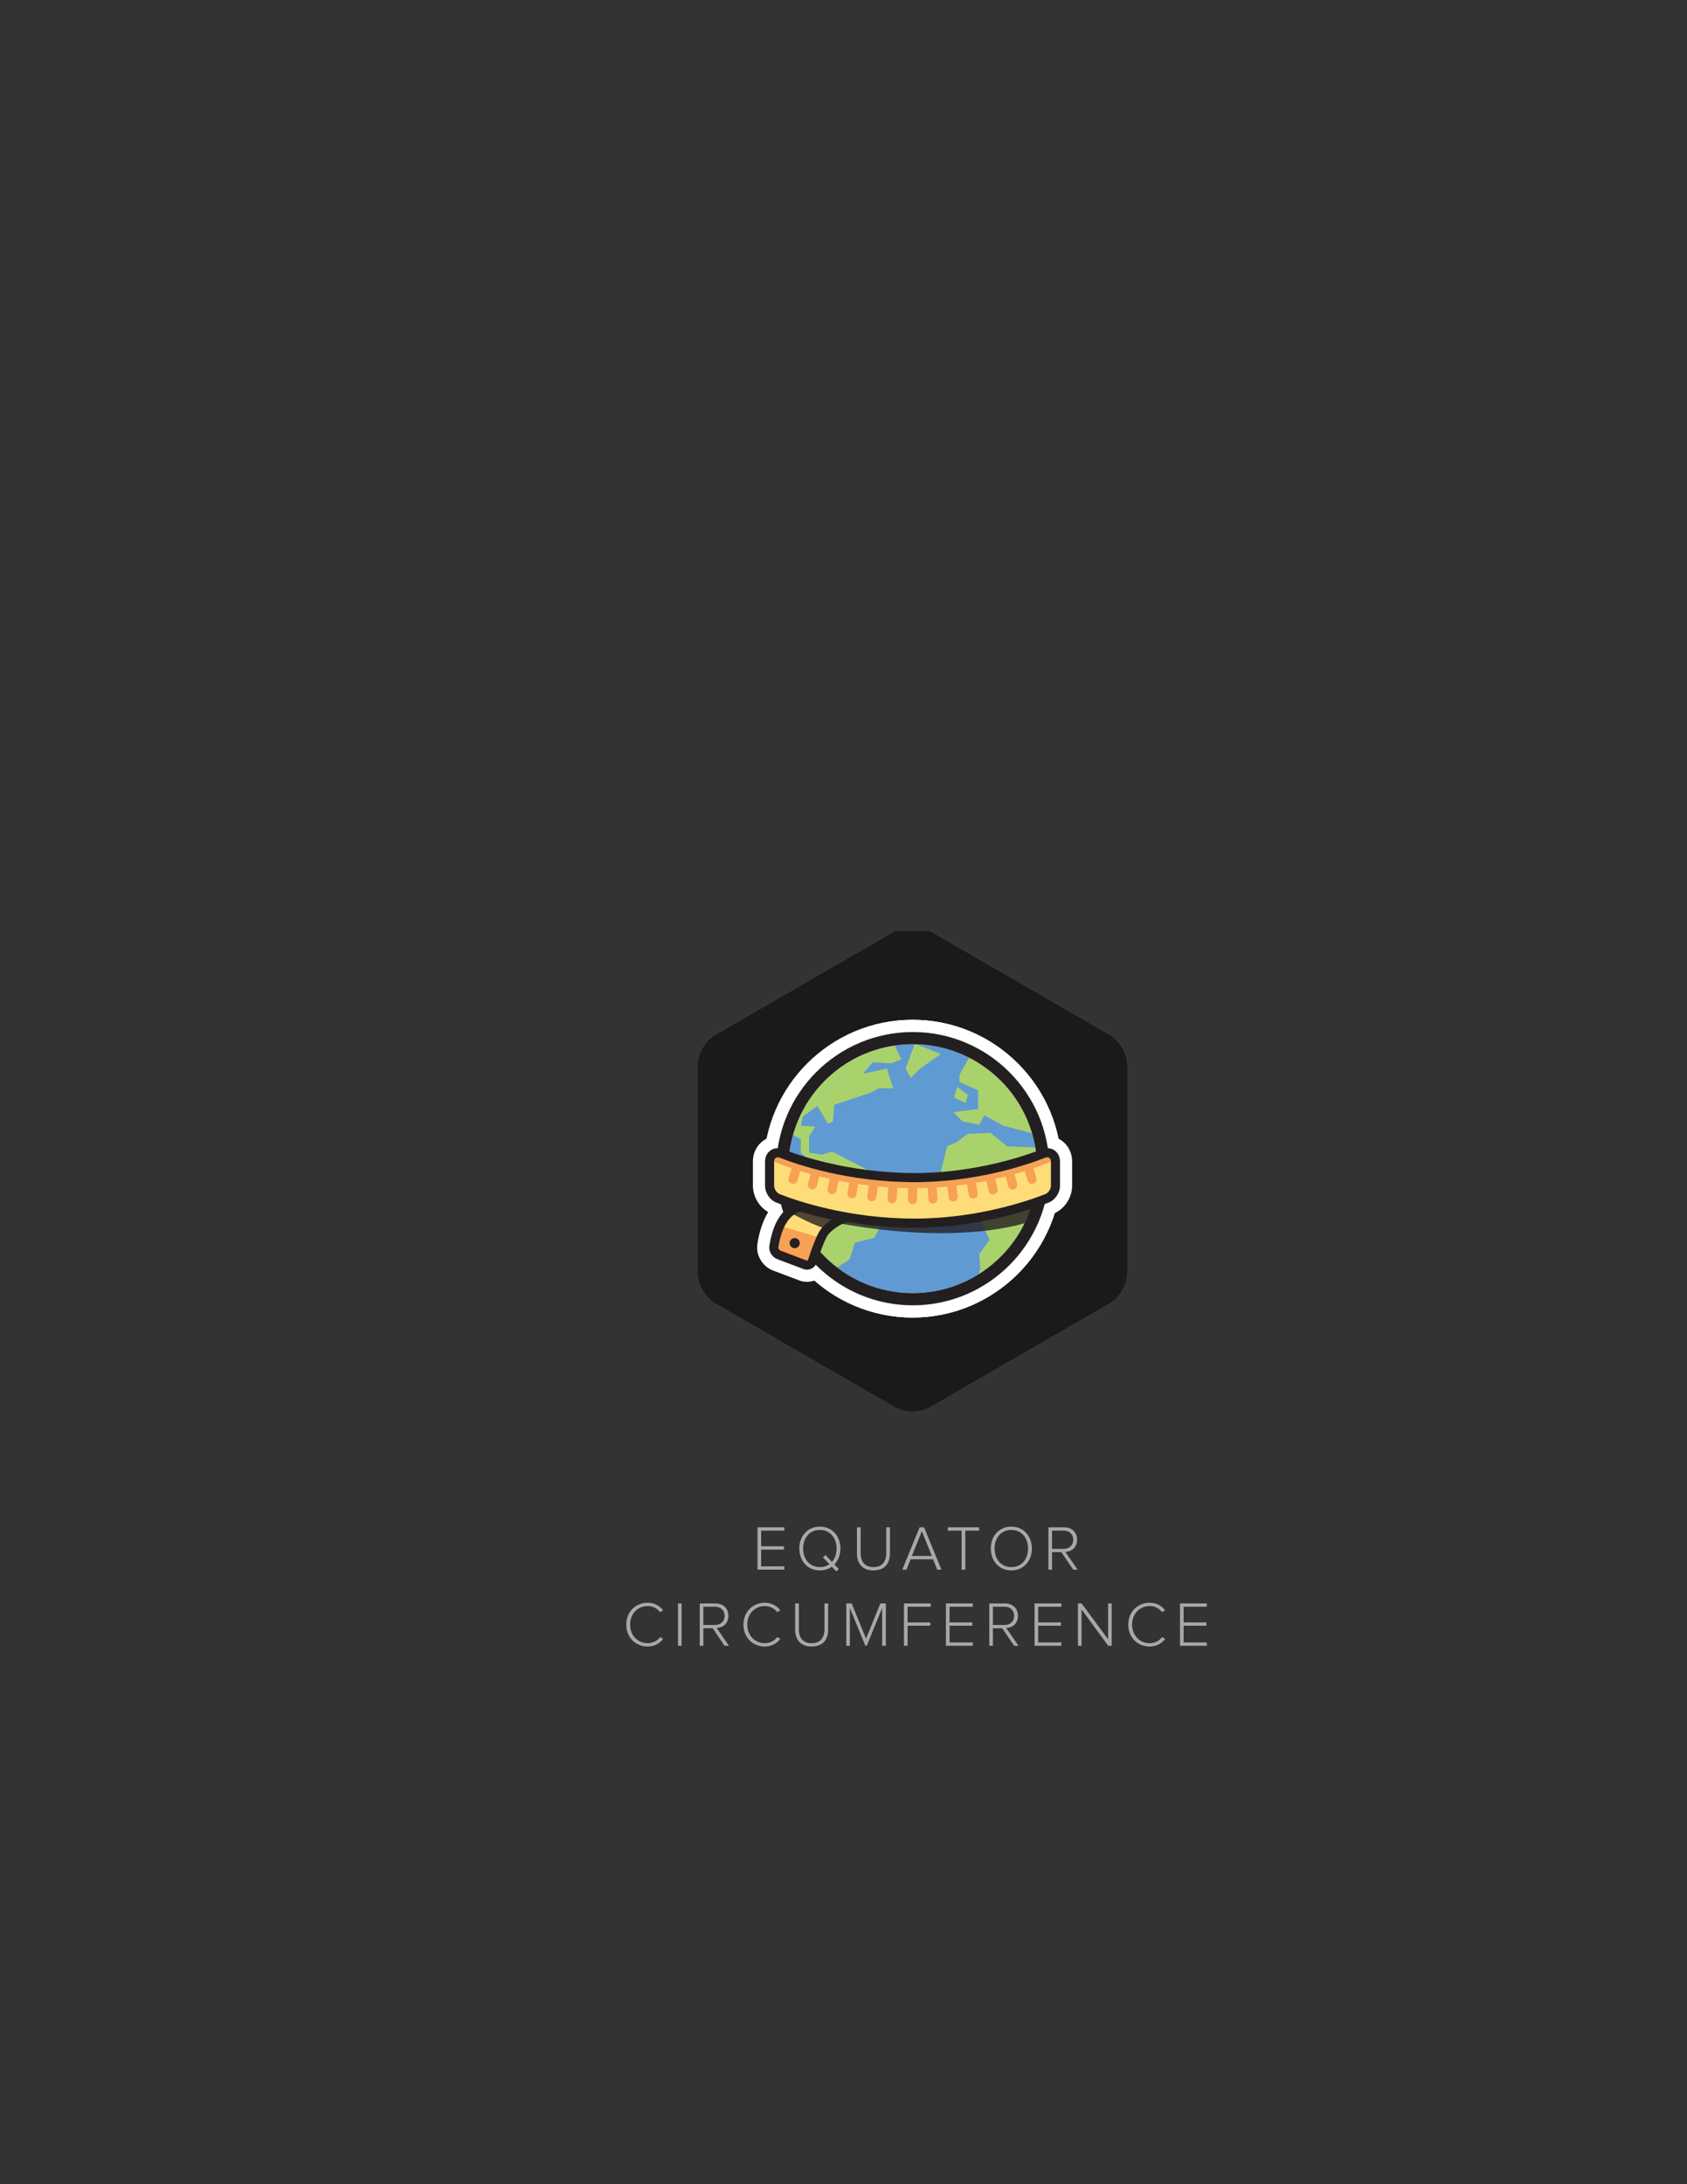 <?xml version="1.0" encoding="utf-8"?>
<!-- Generator: Adobe Illustrator 16.0.0, SVG Export Plug-In . SVG Version: 6.00 Build 0)  -->
<!DOCTYPE svg PUBLIC "-//W3C//DTD SVG 1.1//EN" "http://www.w3.org/Graphics/SVG/1.1/DTD/svg11.dtd">
<svg version="1.1" id="Layer_1" xmlns="http://www.w3.org/2000/svg" xmlns:xlink="http://www.w3.org/1999/xlink" x="0px" y="0px"
	 width="612px" height="792px" viewBox="0 0 612 792" enable-background="new 0 0 612 792" xml:space="preserve">
<rect x="0" y="0" width="612" height="792" fill="#333333" stroke="none"/>
<line fill="none" x1="289.63" y1="1656.837" x2="289.63" y2="-1588.76"/>
<polygon fill="#A6A8AC" points="274.818,569.157 274.818,553.819 284.547,553.819 284.547,555.016 276.131,555.016 276.131,560.695 
	284.385,560.695 284.385,561.891 276.131,561.891 276.131,567.963 284.547,567.963 284.547,569.157 "/>
<path fill="#A6A8AC" d="M289.976,561.5c0-4.484,2.943-7.933,7.45-7.933c4.484,0,7.451,3.448,7.451,7.933
	c0,2.323-0.805,4.346-2.186,5.771l1.609,1.68l-0.896,0.828l-1.633-1.68c-1.173,0.852-2.645,1.334-4.346,1.334
	C292.919,569.434,289.976,565.985,289.976,561.5 M300.898,567.18l-2.369-2.46l0.92-0.852l2.369,2.485
	c1.059-1.22,1.678-2.898,1.678-4.854c0-3.885-2.392-6.737-6.07-6.737c-3.702,0-6.07,2.853-6.07,6.737
	c0,3.864,2.368,6.738,6.07,6.738C298.76,568.238,299.955,567.847,300.898,567.18"/>
<path fill="#A6A8AC" d="M310.883,563.271v-9.45h1.334v9.429c0,3.104,1.633,4.989,4.645,4.989s4.645-1.886,4.645-4.989v-9.429h1.334
	v9.45c0,3.794-2.023,6.163-5.979,6.163C312.93,569.434,310.883,567.042,310.883,563.271"/>
<path fill="#A6A8AC" d="M339.998,569.158l-1.518-3.771h-8.117l-1.519,3.771h-1.517l6.277-15.338h1.633l6.277,15.338H339.998z
	 M334.434,555.223l-3.634,8.969h7.243L334.434,555.223z"/>
<polygon fill="#A6A8AC" points="348.855,569.157 348.855,555.016 343.842,555.016 343.842,553.819 355.201,553.819 355.201,555.016 
	350.189,555.016 350.189,569.157 "/>
<path fill="#A6A8AC" d="M359.436,561.5c0-4.483,2.943-7.934,7.451-7.934c4.483,0,7.449,3.45,7.449,7.934
	c0,4.484-2.966,7.935-7.449,7.935C362.379,569.435,359.436,565.984,359.436,561.5 M372.957,561.5c0-3.886-2.393-6.736-6.07-6.736
	c-3.703,0-6.071,2.851-6.071,6.736c0,3.863,2.368,6.737,6.071,6.737C370.564,568.237,372.957,565.363,372.957,561.5"/>
<path fill="#A6A8AC" d="M389.334,569.158l-4.301-6.348h-3.379v6.348h-1.313V553.82h5.727c2.644,0,4.668,1.678,4.668,4.483
	c0,2.782-1.955,4.323-4.254,4.415l4.438,6.439H389.334z M389.357,558.304c0-1.932-1.357-3.288-3.404-3.288h-4.299v6.601h4.299
	C388,561.616,389.357,560.236,389.357,558.304"/>
<path fill="#A6A8AC" d="M227.199,589.1c0-4.714,3.426-7.934,7.771-7.934c2.438,0,4.3,1.081,5.587,2.714l-1.103,0.713
	c-0.967-1.334-2.646-2.229-4.484-2.229c-3.588,0-6.393,2.735-6.393,6.736c0,3.955,2.805,6.737,6.393,6.737
	c1.839,0,3.518-0.896,4.484-2.229l1.127,0.688c-1.381,1.679-3.174,2.738-5.611,2.738C230.625,597.034,227.199,593.814,227.199,589.1
	"/>
<rect x="245.965" y="581.419" fill="#A6A8AC" width="1.313" height="15.338"/>
<path fill="#A6A8AC" d="M262.846,596.758l-4.301-6.348h-3.379v6.348h-1.313V581.42h5.727c2.644,0,4.668,1.678,4.668,4.483
	c0,2.782-1.955,4.323-4.254,4.415l4.438,6.439H262.846z M262.869,585.903c0-1.932-1.357-3.288-3.404-3.288h-4.299v6.601h4.299
	C261.512,589.216,262.869,587.836,262.869,585.903"/>
<path fill="#A6A8AC" d="M269.703,589.1c0-4.714,3.426-7.934,7.771-7.934c2.438,0,4.3,1.081,5.587,2.714l-1.103,0.713
	c-0.967-1.334-2.646-2.229-4.484-2.229c-3.588,0-6.393,2.735-6.393,6.736c0,3.955,2.805,6.737,6.393,6.737
	c1.839,0,3.518-0.896,4.484-2.229l1.127,0.688c-1.381,1.679-3.174,2.738-5.611,2.738C273.129,597.034,269.703,593.814,269.703,589.1
	"/>
<path fill="#A6A8AC" d="M288.469,590.87v-9.45h1.334v9.428c0,3.104,1.633,4.99,4.645,4.99c3.013,0,4.646-1.887,4.646-4.99v-9.428
	h1.334v9.45c0,3.794-2.022,6.163-5.979,6.163C290.516,597.033,288.469,594.642,288.469,590.87"/>
<polygon fill="#A6A8AC" points="320.021,596.757 320.021,583.075 314.434,596.757 313.928,596.757 308.318,583.075 308.318,596.757 
	307.006,596.757 307.006,581.419 308.961,581.419 314.181,594.182 319.378,581.419 321.355,581.419 321.355,596.757 "/>
<polygon fill="#A6A8AC" points="327.936,596.757 327.936,581.419 337.664,581.419 337.664,582.615 329.248,582.615 329.248,588.295 
	337.502,588.295 337.502,589.49 329.248,589.49 329.248,596.757 "/>
<polygon fill="#A6A8AC" points="343.162,596.757 343.162,581.419 352.891,581.419 352.891,582.615 344.475,582.615 344.475,588.295 
	352.729,588.295 352.729,589.49 344.475,589.49 344.475,595.563 352.891,595.563 352.891,596.757 "/>
<path fill="#A6A8AC" d="M367.885,596.758l-4.299-6.348h-3.381v6.348h-1.312V581.42h5.728c2.643,0,4.668,1.678,4.668,4.483
	c0,2.782-1.955,4.323-4.256,4.415l4.438,6.439H367.885z M367.908,585.903c0-1.932-1.355-3.288-3.402-3.288h-4.301v6.601h4.301
	C366.553,589.216,367.908,587.836,367.908,585.903"/>
<polygon fill="#A6A8AC" points="375.316,596.757 375.316,581.419 385.043,581.419 385.043,582.615 376.627,582.615 376.627,588.295 
	384.882,588.295 384.882,589.49 376.627,589.49 376.627,595.563 385.043,595.563 385.043,596.757 "/>
<polygon fill="#A6A8AC" points="402.016,596.757 392.359,583.581 392.359,596.757 391.047,596.757 391.047,581.419 392.381,581.419 
	401.994,594.411 401.994,581.419 403.304,581.419 403.304,596.757 "/>
<path fill="#A6A8AC" d="M409.311,589.1c0-4.714,3.426-7.934,7.772-7.934c2.438,0,4.3,1.081,5.587,2.714l-1.104,0.713
	c-0.966-1.334-2.645-2.229-4.483-2.229c-3.587,0-6.392,2.735-6.392,6.736c0,3.955,2.805,6.737,6.392,6.737
	c1.839,0,3.518-0.896,4.483-2.229l1.127,0.688c-1.379,1.679-3.172,2.738-5.61,2.738C412.736,597.034,409.311,593.814,409.311,589.1"
	/>
<polygon fill="#A6A8AC" points="428.078,596.757 428.078,581.419 437.805,581.419 437.805,582.615 429.389,582.615 429.389,588.295 
	437.644,588.295 437.644,589.49 429.389,589.49 429.389,595.563 437.805,595.563 437.805,596.757 "/>
<path fill="#59C5C9" d="M324.968,339.403l-64.106,37.011c-3.338,1.928-6.068,6.659-6.068,10.515v74.021
	c0,3.855,2.73,8.586,6.068,10.515l64.106,37.011c1.714,0.99,3.989,1.467,6.248,1.44c0.159-0.002,0.317-0.012,0.475-0.019
	c1.978-0.085,3.913-0.554,5.417-1.422l64.105-37.011c3.338-1.929,6.07-6.659,6.07-10.515v-74.021c0-3.855-2.732-8.587-6.07-10.515"
	/>
<path fill="#59C5C9" d="M401.213,376.414l-64.105-37.011"/>
<path fill="#3D868D" d="M330.605,339.403v169.072c2.021-0.088,5.098,2.734,6.635,1.848l65.507-37.82
	c3.411-1.97,6.202-6.804,6.202-10.744v-75.64c0-3.939-2.791-8.774-6.202-10.743l-65.507-37.821"/>
<polyline fill="none" points="330.6,337.38 330.6,510.5 408.95,510.5 408.95,337.38 "/>
<polyline fill="#FFFFFF" points="331.037,351.502 393.77,387.722 393.77,460.157 331.037,496.375 268.306,460.157 268.306,387.721 
	331.037,351.502 "/>
<path fill="#FFFFFF" d="M324.834,337.556l-65.506,37.819c-3.412,1.971-6.203,6.805-6.203,10.744v75.641
	c0,3.938,2.791,8.773,6.203,10.743l65.506,37.82c1.707,0.984,3.955,1.474,6.201,1.474c0.063,0,0.123,0,0.186-0.002
	c2.187-0.025,4.359-0.514,6.02-1.472l65.506-37.82c3.412-1.97,6.203-6.805,6.203-10.743v-75.641c0-3.939-2.791-8.773-6.203-10.744
	l-65.506-37.819"/>
<polyline fill="none" points="253.13,336.08 253.13,511.8 408.95,511.8 408.95,336.08 "/>
<path fill="#1A1A19" d="M331.035,344.362l0.086,0.001c1.125,0.013,1.823,0.272,1.979,0.363l65.506,37.819
	c0.849,0.49,2.063,2.595,2.063,3.573v75.64c0,0.98-1.215,3.083-2.063,3.573l-65.506,37.82c-0.156,0.09-0.854,0.35-1.976,0.363
	h-0.088c-1.168,0-1.898-0.269-2.063-0.363l-65.506-37.82c-0.85-0.49-2.063-2.593-2.063-3.573v-75.64
	c0-0.979,1.214-3.083,2.063-3.573l65.506-37.819C329.139,344.632,329.867,344.362,331.035,344.362"/>
<path fill="#1A1A19" d="M324.834,337.555l-65.506,37.82c-3.412,1.97-6.203,6.805-6.203,10.744v75.64
	c0,3.94,2.791,8.774,6.203,10.744l65.506,37.82c1.707,0.985,3.955,1.473,6.203,1.473c0.061,0,0.121,0,0.184-0.001
	c2.187-0.025,4.359-0.514,6.02-1.472l65.506-37.82c3.412-1.97,6.203-6.804,6.203-10.744v-75.64c0-3.939-2.791-8.774-6.203-10.744
	l-65.506-37.82"/>
<path fill="#1A1A19" d="M331.035,344.362l0.086,0.001c1.125,0.013,1.823,0.272,1.979,0.363l65.506,37.819
	c0.849,0.49,2.063,2.595,2.063,3.573v75.64c0,0.98-1.215,3.083-2.063,3.573l-65.506,37.82c-0.156,0.09-0.854,0.35-1.976,0.363
	h-0.088c-1.168,0-1.898-0.269-2.063-0.363l-65.506-37.82c-0.85-0.49-2.063-2.593-2.063-3.573v-75.64
	c0-0.979,1.214-3.083,2.063-3.573l65.506-37.819C329.139,344.632,329.867,344.362,331.035,344.362"/>
<path fill="#1A1A19" d="M324.834,337.555l-65.506,37.82c-3.412,1.97-6.203,6.805-6.203,10.744v75.64
	c0,3.94,2.791,8.774,6.203,10.744l65.506,37.82c1.707,0.985,3.955,1.473,6.203,1.473c0.061,0,0.121,0,0.184-0.001
	c2.187-0.025,4.359-0.514,6.02-1.472l65.506-37.82c3.412-1.97,6.203-6.804,6.203-10.744v-75.64c0-3.939-2.791-8.774-6.203-10.744
	l-65.506-37.82"/>
<path fill="#1A1A19" d="M331.035,344.362l0.086,0.001c1.125,0.013,1.823,0.272,1.979,0.363l65.506,37.819
	c0.849,0.49,2.063,2.595,2.063,3.573v75.64c0,0.98-1.215,3.083-2.063,3.573l-65.506,37.82c-0.156,0.09-0.854,0.35-1.976,0.363
	h-0.088c-1.168,0-1.898-0.269-2.063-0.363l-65.506-37.82c-0.85-0.49-2.063-2.593-2.063-3.573v-75.64
	c0-0.979,1.214-3.083,2.063-3.573l65.506-37.819C329.139,344.632,329.867,344.362,331.035,344.362"/>
<path fill="#1A1A19" d="M324.834,337.555l-65.506,37.82c-3.412,1.97-6.203,6.805-6.203,10.744v75.64
	c0,3.94,2.791,8.774,6.203,10.744l65.506,37.82c1.707,0.985,3.955,1.473,6.203,1.473c0.061,0,0.121,0,0.184-0.001
	c2.187-0.025,4.359-0.514,6.02-1.472l65.506-37.82c3.412-1.97,6.203-6.804,6.203-10.744v-75.64c0-3.939-2.791-8.774-6.203-10.744
	l-65.506-37.82"/>
<path fill="#FFFFFF" d="M379.927,419.635c0.77,0,1.311,0.565,1.311,1.507v8.802c0,1.215-0.903,2.597-2.034,3.043
	c-5.986,2.362-24.566,8.877-47.393,8.877c-24.303,0-42.962-6.507-48.941-8.873c-1.131-0.447-2.031-1.832-2.031-3.047v-8.802
	c0-0.94,0.539-1.504,1.306-1.504c0.226,0,0.469,0.048,0.726,0.149c5.979,2.365,24.639,8.872,48.941,8.872
	c22.826,0,41.406-6.514,47.393-8.876C379.459,419.683,379.703,419.635,379.927,419.635 M379.927,411.933L379.927,411.933
	L379.927,411.933c-1.202,0-2.396,0.23-3.55,0.686c-4.957,1.956-22.824,8.339-44.566,8.339c-23.236,0-41.167-6.378-46.109-8.332
	c-1.156-0.457-2.354-0.689-3.558-0.689c-5.052,0-9.008,4.044-9.008,9.206v8.802c0,4.404,2.837,8.602,6.899,10.209
	c7.155,2.83,26.522,9.413,51.775,9.413c23.79,0,43.046-6.584,50.22-9.414c4.068-1.604,6.909-5.803,6.909-10.208v-8.802
	C388.939,415.978,384.98,411.933,379.927,411.933"/>
<path fill="#FFFFFF" d="M331.139,378.631c24.926,0,45.133,20.207,45.133,45.135c0,24.926-20.207,45.133-45.133,45.133
	c-24.927,0-45.134-20.207-45.134-45.133C286.005,398.838,306.212,378.631,331.139,378.631 M331.139,369.799
	c-29.758,0-53.966,24.21-53.966,53.967c0,29.756,24.208,53.965,53.966,53.965c29.756,0,53.965-24.209,53.965-53.965
	C385.104,394.009,360.895,369.799,331.139,369.799"/>
<path fill="#FFFFFF" d="M290.215,437.191l6.418,2.201l9.72,2.2c0,0-6.052,2.384-8.069,6.418c-1.336,2.673-2.752,6.793-3.557,9.271
	c-0.292,0.899-1.09,1.46-1.965,1.46c-0.248,0-0.503-0.045-0.754-0.141l-9.454-3.576c-1.136-0.431-1.995-1.765-1.815-2.967
	C281.348,447.941,283.426,439.27,290.215,437.191 M290.32,430.831l-1.877,0.575c-7.164,2.192-12.154,9.396-13.691,19.765
	c-0.59,3.979,1.843,8.069,5.66,9.514l9.453,3.577c0.934,0.354,1.907,0.532,2.896,0.532c3.521,0,6.625-2.269,7.721-5.644
	c1.18-3.633,2.352-6.707,3.213-8.433c0.6-1.197,3.287-2.869,4.875-3.494l18.268-7.196l-19.149-4.336l-9.401-2.13l-6.109-2.094
	L290.32,430.831z"/>
<g>
	<defs>
		<path id="SVGID_1_" d="M285.803,423.766c0,24.926,20.206,45.134,45.135,45.134c24.926,0,45.133-20.208,45.133-45.134
			c0-24.927-20.207-45.136-45.133-45.136C306.009,378.63,285.803,398.839,285.803,423.766"/>
	</defs>
	<clipPath id="SVGID_2_">
		<use xlink:href="#SVGID_1_"  overflow="visible"/>
	</clipPath>
	<path clip-path="url(#SVGID_2_)" fill="#5F9AD2" d="M376.07,423.765c0,24.928-20.207,45.135-45.134,45.135
		s-45.134-20.207-45.134-45.135c0-24.927,20.207-45.134,45.134-45.134S376.07,398.838,376.07,423.765"/>
	<polygon clip-path="url(#SVGID_2_)" fill="#AAD26C" points="324.181,378.817 326.813,384.083 323.053,385.588 316.281,385.212 
		312.896,389.35 321.547,387.468 323.805,394.615 318.539,394.615 315.905,396.12 302.363,400.634 301.987,406.652 300.106,407.405 
		296.346,401.01 291.078,404.771 290.326,408.157 295.594,408.533 293.336,411.918 293.336,417.938 297.85,418.689 301.611,417.561 
		314.776,424.331 316.657,431.854 326.062,433.735 325.309,440.882 320.043,442.763 317.033,448.781 309.887,450.662 
		308.006,456.68 302.74,460.066 303.492,471.727 294.088,471.727 294.84,454.047 296.721,443.891 296.721,440.13 289.574,434.111 
		290.703,426.588 293.336,420.946 290.326,417.938 290.326,413.047 288.07,411.918 284.685,409.285 283.933,398.377 
		289.198,381.826 	"/>
	<polygon clip-path="url(#SVGID_2_)" fill="#AAD26C" points="351.264,383.707 347.879,389.725 347.879,392.358 354.648,395.368 
		354.648,402.138 345.621,403.268 349.006,406.652 355.024,407.781 356.905,404.396 363.676,408.157 374.961,411.166 
		371.951,383.707 	"/>
	<polygon clip-path="url(#SVGID_2_)" fill="#AAD26C" points="375.338,416.056 365.182,415.68 359.162,410.79 350.887,411.166 
		346.749,414.175 343.364,415.68 340.355,428.093 347.502,434.864 355.777,435.24 365.583,434.971 355.777,443.139 358.786,449.534 
		355.025,454.8 355.401,460.066 352.016,473.231 371.575,475.112 377.594,426.588 	"/>
	<polygon clip-path="url(#SVGID_2_)" fill="#AAD26C" points="331.703,378.441 328.318,387.469 330.199,390.854 333.584,387.469 
		341.107,382.202 	"/>
	<polygon clip-path="url(#SVGID_2_)" fill="#AAD26C" points="345.855,397.938 347.109,394.178 350.871,396.936 350.119,399.944 	"/>
</g>
<path fill="#FFFFFF" d="M330.938,378.631c24.926,0,45.133,20.207,45.133,45.135c0,24.926-20.207,45.133-45.133,45.133
	c-24.928,0-45.135-20.207-45.135-45.133C285.803,398.838,306.01,378.631,330.938,378.631 M330.938,369.799
	c-29.758,0-53.967,24.21-53.967,53.967c0,29.756,24.209,53.965,53.967,53.965c29.756,0,53.965-24.209,53.965-53.965
	C384.902,394.009,360.693,369.799,330.938,369.799"/>
<path fill="#231F20" d="M330.938,378.631c24.926,0,45.133,20.207,45.133,45.135c0,24.926-20.207,45.133-45.133,45.133
	c-24.928,0-45.135-20.207-45.135-45.133C285.803,398.838,306.01,378.631,330.938,378.631 M330.938,374.215
	c-27.322,0-49.551,22.229-49.551,49.551c0,27.32,22.229,49.549,49.551,49.549c27.321,0,49.549-22.229,49.549-49.549
	C380.486,396.443,358.259,374.215,330.938,374.215"/>
<g>
	<defs>
		<path id="SVGID_3_" d="M286.005,423.766c0,24.926,20.206,45.134,45.134,45.134c24.926,0,45.133-20.208,45.133-45.134
			c0-24.927-20.207-45.136-45.133-45.136C306.211,378.63,286.005,398.839,286.005,423.766"/>
	</defs>
	<clipPath id="SVGID_4_">
		<use xlink:href="#SVGID_3_"  overflow="visible"/>
	</clipPath>
	<path clip-path="url(#SVGID_4_)" fill="#5F9AD2" d="M376.271,423.765c0,24.928-20.207,45.135-45.133,45.135
		c-24.927,0-45.134-20.207-45.134-45.135c0-24.927,20.207-45.134,45.134-45.134C356.064,378.631,376.271,398.838,376.271,423.765"/>
	<polygon clip-path="url(#SVGID_4_)" fill="#AAD26C" points="324.383,378.817 327.016,384.083 323.254,385.588 316.482,385.212 
		313.098,389.35 321.749,387.468 324.006,394.615 318.739,394.615 316.107,396.12 302.564,400.634 302.189,406.652 300.309,407.405 
		296.547,401.01 291.28,404.771 290.528,408.157 295.794,408.533 293.537,411.918 293.537,417.938 298.051,418.689 301.813,417.561 
		314.979,424.331 316.859,431.854 326.262,433.735 325.51,440.882 320.244,442.763 317.234,448.781 310.088,450.662 308.207,456.68 
		302.941,460.066 303.693,471.727 294.29,471.727 295.042,454.047 296.923,443.891 296.923,440.13 289.775,434.111 290.904,426.588 
		293.537,420.946 290.528,417.938 290.528,413.047 288.271,411.918 284.887,409.285 284.133,398.377 289.4,381.826 	"/>
	<polygon clip-path="url(#SVGID_4_)" fill="#AAD26C" points="351.465,383.707 348.08,389.725 348.08,392.358 354.851,395.368 
		354.851,402.138 345.822,403.268 349.207,406.652 355.227,407.781 357.107,404.396 363.877,408.157 375.162,411.166 
		372.152,383.707 	"/>
	<polygon clip-path="url(#SVGID_4_)" fill="#AAD26C" points="375.539,416.056 365.383,415.68 359.364,410.79 351.088,411.166 
		346.951,414.175 343.565,415.68 340.557,428.093 347.703,434.864 355.979,435.24 365.785,434.971 355.979,443.139 358.988,449.534 
		355.227,454.8 355.603,460.066 352.217,473.231 371.777,475.112 377.795,426.588 	"/>
	<polygon clip-path="url(#SVGID_4_)" fill="#AAD26C" points="331.905,378.441 328.52,387.469 330.4,390.854 333.786,387.469 
		341.309,382.202 	"/>
	<polygon clip-path="url(#SVGID_4_)" fill="#AAD26C" points="346.058,397.938 347.312,394.178 351.072,396.936 350.32,399.944 	"/>
</g>
<path fill="#FFFFFF" d="M331.139,378.631c24.926,0,45.133,20.207,45.133,45.135c0,24.926-20.207,45.133-45.133,45.133
	c-24.927,0-45.134-20.207-45.134-45.133C286.005,398.838,306.212,378.631,331.139,378.631 M331.139,369.799
	c-29.758,0-53.966,24.21-53.966,53.967c0,29.756,24.208,53.965,53.966,53.965c29.756,0,53.965-24.209,53.965-53.965
	C385.104,394.009,360.895,369.799,331.139,369.799"/>
<path fill="#231F20" d="M331.139,378.631c24.926,0,45.133,20.207,45.133,45.135c0,24.926-20.207,45.133-45.133,45.133
	c-24.927,0-45.134-20.207-45.134-45.133C286.005,398.838,306.212,378.631,331.139,378.631 M331.139,374.215
	c-27.322,0-49.55,22.229-49.55,49.551c0,27.32,22.228,49.549,49.55,49.549c27.321,0,49.549-22.229,49.549-49.549
	C380.688,396.443,358.46,374.215,331.139,374.215"/>
<g opacity="0.8">
	<g>
		<defs>
			<rect id="SVGID_5_" x="301.58" y="431.87" width="77.939" height="15.28"/>
		</defs>
		<clipPath id="SVGID_6_">
			<use xlink:href="#SVGID_5_"  overflow="visible"/>
		</clipPath>
		<path clip-path="url(#SVGID_6_)" fill="#231F20" d="M379.521,431.874l-3.752,10.269c0,0-23.572,10.637-74.186,0.917l1.468-4.033
			L379.521,431.874z"/>
	</g>
</g>
<path fill="#FEDD79" d="M381.238,433.244c0,0-21.548,9.719-49.428,9.719c-29.701,0-50.973-9.719-50.973-9.719V417.84
	c0,0,21.271,9.72,50.973,9.72c27.88,0,49.428-9.72,49.428-9.72V433.244z"/>
<path fill="#F6A154" d="M331.793,430.86c-29.598,0-51.215-9.721-51.43-9.817c-0.553-0.253-0.797-0.906-0.545-1.458
	s0.903-0.796,1.459-0.544c0.211,0.096,21.422,9.619,50.516,9.619c0.607,0,1.101,0.492,1.101,1.1S332.4,430.86,331.793,430.86"/>
<path fill="#F6A154" d="M331.793,430.86c-0.607,0-1.102-0.493-1.102-1.101s0.494-1.1,1.102-1.1c27.303,0,48.762-9.526,48.976-9.621
	c0.554-0.252,1.205-0.004,1.455,0.551c0.25,0.553,0.003,1.205-0.551,1.455C381.455,421.143,359.589,430.86,331.793,430.86"/>
<path fill="#F6A154" d="M287.685,429.266c-0.163,0-0.327-0.022-0.49-0.074c-0.871-0.271-1.358-1.195-1.087-2.065l1.74-5.604
	c0.271-0.871,1.199-1.357,2.065-1.087c0.871,0.271,1.357,1.195,1.087,2.065l-1.74,5.605
	C289.039,428.813,288.387,429.266,287.685,429.266"/>
<path fill="#F6A154" d="M294.729,431.292c-0.141,0-0.283-0.018-0.426-0.056c-0.881-0.233-1.404-1.137-1.17-2.018l1.506-5.672
	c0.236-0.881,1.143-1.406,2.02-1.171c0.881,0.233,1.405,1.139,1.171,2.02l-1.507,5.67
	C296.125,430.806,295.459,431.292,294.729,431.292"/>
<path fill="#F6A154" d="M301.847,433.029c-0.119,0-0.24-0.013-0.361-0.039c-0.89-0.198-1.45-1.081-1.251-1.971l1.275-5.727
	c0.199-0.891,1.087-1.451,1.972-1.251c0.89,0.197,1.45,1.079,1.251,1.969l-1.277,5.728
	C303.283,432.508,302.603,433.029,301.847,433.029"/>
<path fill="#F6A154" d="M309.037,434.478c-0.096,0-0.193-0.008-0.291-0.024c-0.897-0.161-1.496-1.019-1.336-1.914l1.029-5.777
	c0.16-0.896,1.017-1.495,1.914-1.336c0.897,0.16,1.496,1.018,1.336,1.914l-1.029,5.777
	C310.518,433.916,309.82,434.478,309.037,434.478"/>
<path fill="#F6A154" d="M316.305,435.582c-0.07,0-0.141-0.004-0.213-0.014c-0.903-0.116-1.543-0.942-1.426-1.846l0.746-5.821
	c0.116-0.905,0.942-1.551,1.848-1.426c0.904,0.116,1.543,0.941,1.427,1.846l-0.747,5.821
	C317.832,434.976,317.123,435.582,316.305,435.582"/>
<path fill="#F6A154" d="M323.641,436.319c-0.04,0-0.079-0.001-0.119-0.004c-0.909-0.064-1.594-0.854-1.529-1.764l0.418-5.854
	c0.065-0.909,0.874-1.597,1.764-1.528c0.908,0.064,1.594,0.854,1.529,1.763l-0.418,5.854
	C325.223,435.655,324.498,436.319,323.641,436.319"/>
<path fill="#F6A154" d="M331.036,436.618h-0.005c-0.914-0.004-1.649-0.746-1.646-1.657l0.025-5.867
	c0.004-0.91,0.741-1.645,1.649-1.645h0.008c0.912,0.004,1.647,0.746,1.644,1.657l-0.026,5.868
	C332.682,435.885,331.943,436.618,331.036,436.618"/>
<path fill="#F6A154" d="M338.441,436.371c-0.862,0-1.588-0.67-1.645-1.543l-0.383-5.855c-0.061-0.91,0.629-1.696,1.539-1.754
	c0.911-0.074,1.693,0.63,1.754,1.539l0.383,5.855c0.059,0.909-0.629,1.696-1.539,1.754
	C338.514,436.37,338.477,436.371,338.441,436.371"/>
<path fill="#F6A154" d="M345.79,435.673c-0.82,0-1.531-0.609-1.636-1.444l-0.73-5.823c-0.113-0.904,0.527-1.729,1.432-1.842
	c0.907-0.115,1.73,0.526,1.844,1.432l0.73,5.823c0.113,0.904-0.527,1.729-1.434,1.842
	C345.928,435.669,345.857,435.673,345.79,435.673"/>
<path fill="#F6A154" d="M353.064,434.57c-0.785,0-1.481-0.562-1.623-1.36l-1.026-5.779c-0.159-0.897,0.438-1.755,1.336-1.914
	c0.9-0.161,1.753,0.438,1.914,1.336l1.026,5.779c0.158,0.896-0.439,1.754-1.336,1.914C353.258,434.563,353.16,434.57,353.064,434.57
	"/>
<path fill="#F6A154" d="M360.261,433.115c-0.755,0-1.437-0.521-1.608-1.288l-1.288-5.725c-0.2-0.889,0.358-1.772,1.248-1.972
	c0.886-0.202,1.771,0.357,1.972,1.248l1.289,5.724c0.199,0.89-0.358,1.772-1.248,1.973
	C360.502,433.103,360.381,433.115,360.261,433.115"/>
<path fill="#F6A154" d="M367.38,431.357c-0.728,0-1.394-0.483-1.593-1.221l-1.529-5.665c-0.237-0.88,0.283-1.785,1.164-2.022
	c0.878-0.232,1.785,0.283,2.023,1.163l1.529,5.665c0.236,0.881-0.283,1.785-1.164,2.023
	C367.666,431.339,367.522,431.357,367.38,431.357"/>
<path fill="#F6A154" d="M374.421,429.297c-0.7,0-1.351-0.447-1.573-1.15l-1.773-5.595c-0.275-0.868,0.205-1.797,1.074-2.071
	c0.869-0.277,1.797,0.206,2.072,1.074l1.773,5.594c0.275,0.869-0.207,1.796-1.074,2.072
	C374.754,429.273,374.586,429.297,374.421,429.297"/>
<path fill="#231F20" d="M379.927,419.635c0.77,0,1.311,0.564,1.311,1.507v8.802c0,1.215-0.903,2.598-2.034,3.043
	c-5.986,2.362-24.566,8.877-47.393,8.877c-24.303,0-42.962-6.508-48.941-8.873c-1.131-0.446-2.031-1.832-2.031-3.047v-8.802
	c0-0.941,0.539-1.504,1.306-1.504c0.226,0,0.469,0.048,0.726,0.149c5.979,2.365,24.639,8.872,48.941,8.872
	c22.826,0,41.406-6.514,47.393-8.877C379.459,419.683,379.703,419.635,379.927,419.635 M379.927,416.334L379.927,416.334
	c-0.646,0-1.298,0.128-1.935,0.379c-5.141,2.027-23.664,8.646-46.182,8.646c-24.016,0-42.604-6.614-47.729-8.641
	c-0.639-0.253-1.291-0.381-1.938-0.381c-2.626,0-4.606,2.065-4.606,4.805v8.802c0,2.601,1.731,5.173,4.117,6.116
	c6.92,2.738,25.66,9.104,50.156,9.104c23.034,0,41.664-6.368,48.605-9.107c2.389-0.942,4.123-3.513,4.123-6.113v-8.802
	C384.539,418.4,382.556,416.334,379.927,416.334"/>
<path fill="#FEDD79" d="M298.283,448.012c-1.336,2.672-2.752,6.792-3.557,9.27c-0.375,1.156-1.582,1.751-2.719,1.321l-9.453-3.577
	c-1.137-0.431-1.996-1.764-1.817-2.967c0.61-4.116,2.688-12.788,9.478-14.866l6.418,2.2l9.72,2.201
	C306.353,441.594,300.301,443.978,298.283,448.012"/>
<g opacity="0.8">
	<g>
		<defs>
			<rect id="SVGID_7_" x="286.46" y="437.93" width="17.78" height="7.61"/>
		</defs>
		<clipPath id="SVGID_8_">
			<use xlink:href="#SVGID_7_"  overflow="visible"/>
		</clipPath>
		<path clip-path="url(#SVGID_8_)" fill="#231F20" d="M286.456,439.576c0,0,10.452,5.867,14.028,5.96l3.76-3.759l-13.938-3.852
			L286.456,439.576z"/>
	</g>
</g>
<polygon fill="#F6A154" points="283.018,444.519 298.283,449.012 294.295,458.51 280.68,454.797 "/>
<path fill="#231F20" d="M292.762,460.393c-0.455,0-0.906-0.084-1.339-0.248l-9.453-3.576c-1.896-0.717-3.153-2.803-2.866-4.751
	c1.281-8.631,4.893-14.091,10.444-15.791l0.455-0.139l7.062,1.913l14.854,3.36l-4.96,1.968c-1.523,0.603-5.784,2.791-7.198,5.62
	c-1.31,2.615-2.733,6.788-3.465,9.042C295.792,459.348,294.371,460.393,292.762,460.393 M290.082,439.328
	c-5.045,1.848-6.979,8.034-7.713,12.974c-0.06,0.409,0.334,1.015,0.769,1.179l9.454,3.577c0.257,0.099,0.482-0.029,0.564-0.285
	c0.93-2.862,2.317-6.833,3.652-9.5c1.067-2.136,3.045-3.834,4.87-5.046l-5.41-1.225L290.082,439.328z"/>
<path fill="#231F20" d="M290.132,450.766c0,1.014-0.821,1.835-1.835,1.835c-1.012,0-1.832-0.821-1.832-1.835
	c0-1.013,0.82-1.834,1.832-1.834C289.311,448.932,290.132,449.753,290.132,450.766"/>
</svg>

